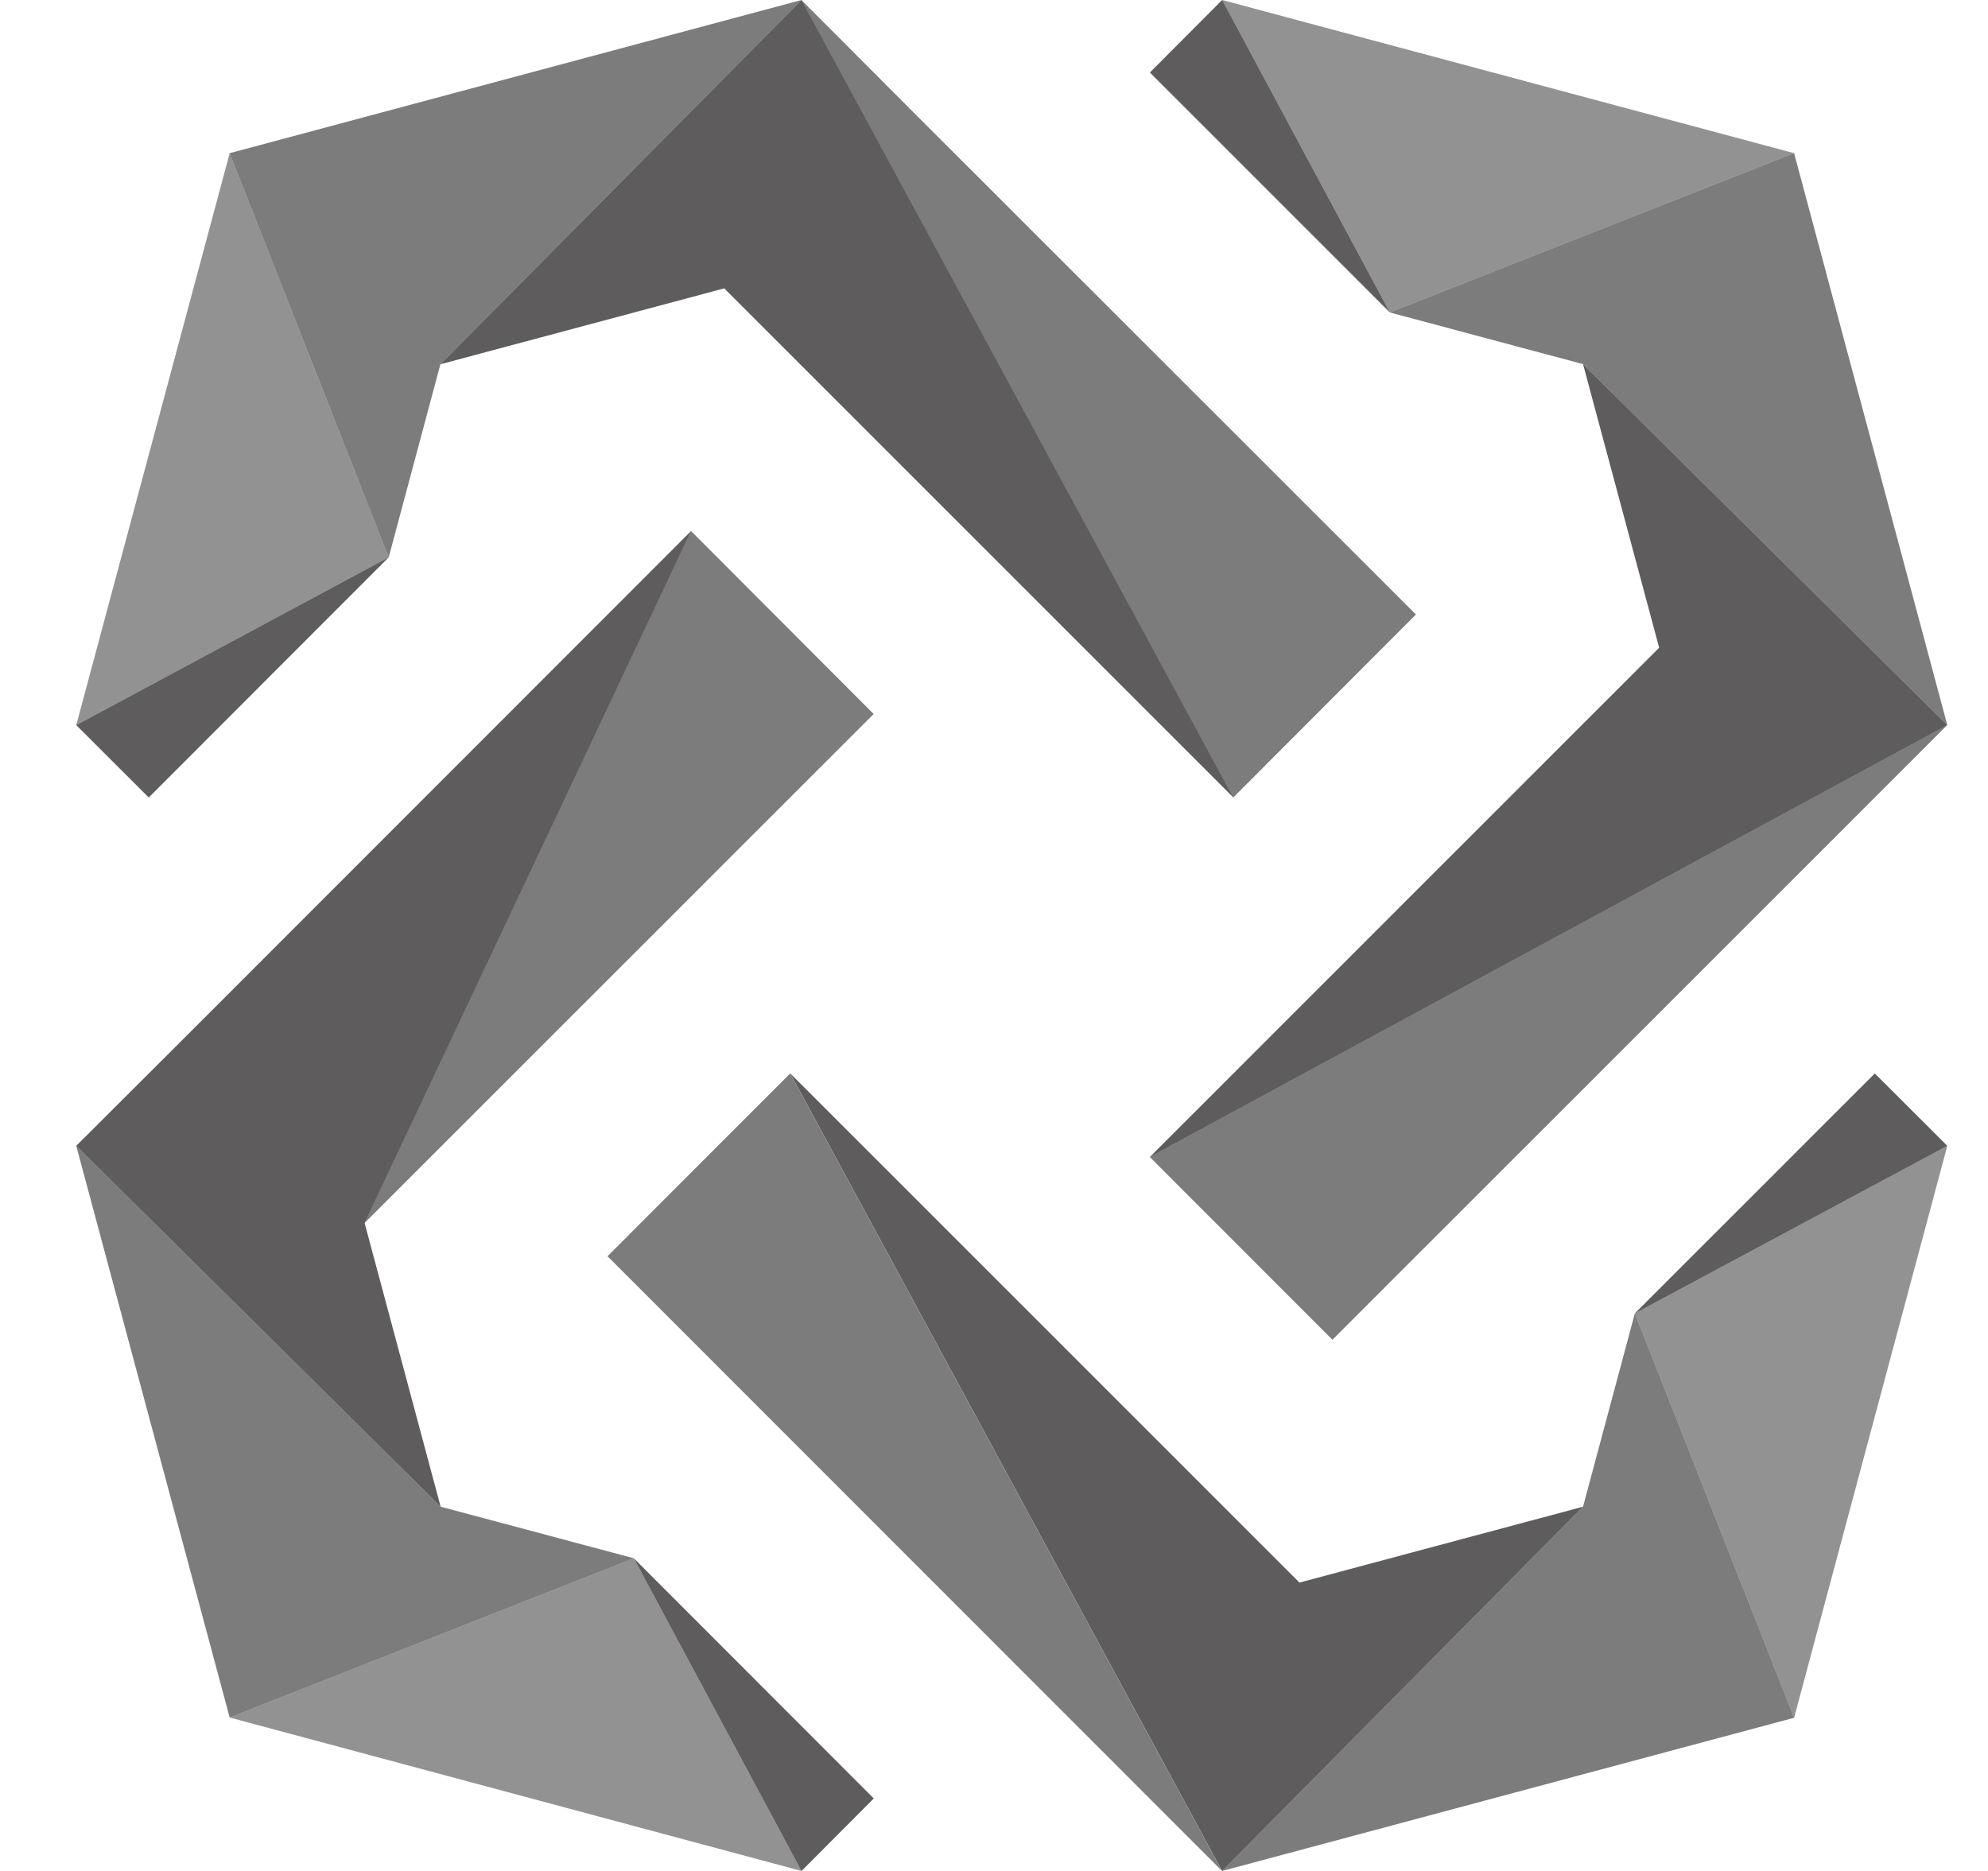 <svg width="17" height="16" viewBox="0 0 17 16" fill="none" xmlns="http://www.w3.org/2000/svg">
<g clip-path="url(#clip0_2_3430)">
<g opacity="0.8">
<path opacity="0.8" d="M6.193 2.466L10.547 6.82L6.854 0L3.766 3.115L6.193 2.466ZM11.112 13.534L6.758 9.18L10.451 16L13.537 12.885L11.112 13.534ZM3.118 10.459L5.91 4.541L1.637 8.816L0.652 9.799L3.768 12.885L3.118 10.459ZM14.188 5.539L9.833 9.894L16.652 6.201L13.537 3.114L14.188 5.539Z" fill="#040000"/>
</g>
<g opacity="0.8">
<path opacity="0.8" d="M12.108 5.255L7.835 0.984L6.853 0L10.546 6.82L12.108 5.255ZM5.195 10.743L10.45 16L6.757 9.18L5.195 10.743ZM7.471 6.106L5.909 4.541L3.117 10.459L7.471 6.106ZM11.394 11.457L16.651 6.201L9.832 9.894L11.394 11.457Z" fill="#323333"/>
</g>
<g opacity="0.8">
<path opacity="0.8" d="M1.964 1.31L0.652 6.201L3.324 4.766L1.964 1.31ZM15.342 14.69L16.652 9.799L13.98 11.232L15.342 14.69ZM1.964 14.688L6.854 16L5.42 13.326L1.964 14.688ZM15.342 1.31L10.451 0L11.885 2.672L15.342 1.31Z" fill="#555555"/>
</g>
<g opacity="0.8">
<path opacity="0.8" d="M3.766 3.115L6.854 0L1.964 1.31L3.324 4.766L3.766 3.115ZM13.537 12.885L10.451 16L15.342 14.69L13.98 11.232L13.537 12.885ZM3.768 12.885L0.652 9.799L1.964 14.688L5.42 13.326L3.768 12.885ZM13.537 3.114L16.652 6.201L15.342 1.31L11.885 2.672L13.537 3.114Z" fill="#323333"/>
</g>
<g opacity="0.8">
<path opacity="0.8" d="M3.324 4.766L0.652 6.201L1.272 6.82L3.324 4.766ZM13.98 11.232L16.652 9.799L16.032 9.18L13.98 11.232ZM6.854 16L7.472 15.38L5.42 13.326L6.854 16ZM10.451 0L9.833 0.62L11.885 2.672L10.451 0Z" fill="#040000"/>
</g>
</g>
<defs>
<clipPath id="clip0_2_3430">
<rect width="16" height="16" fill="white" transform="translate(0.652)"/>
</clipPath>
</defs>
</svg>
